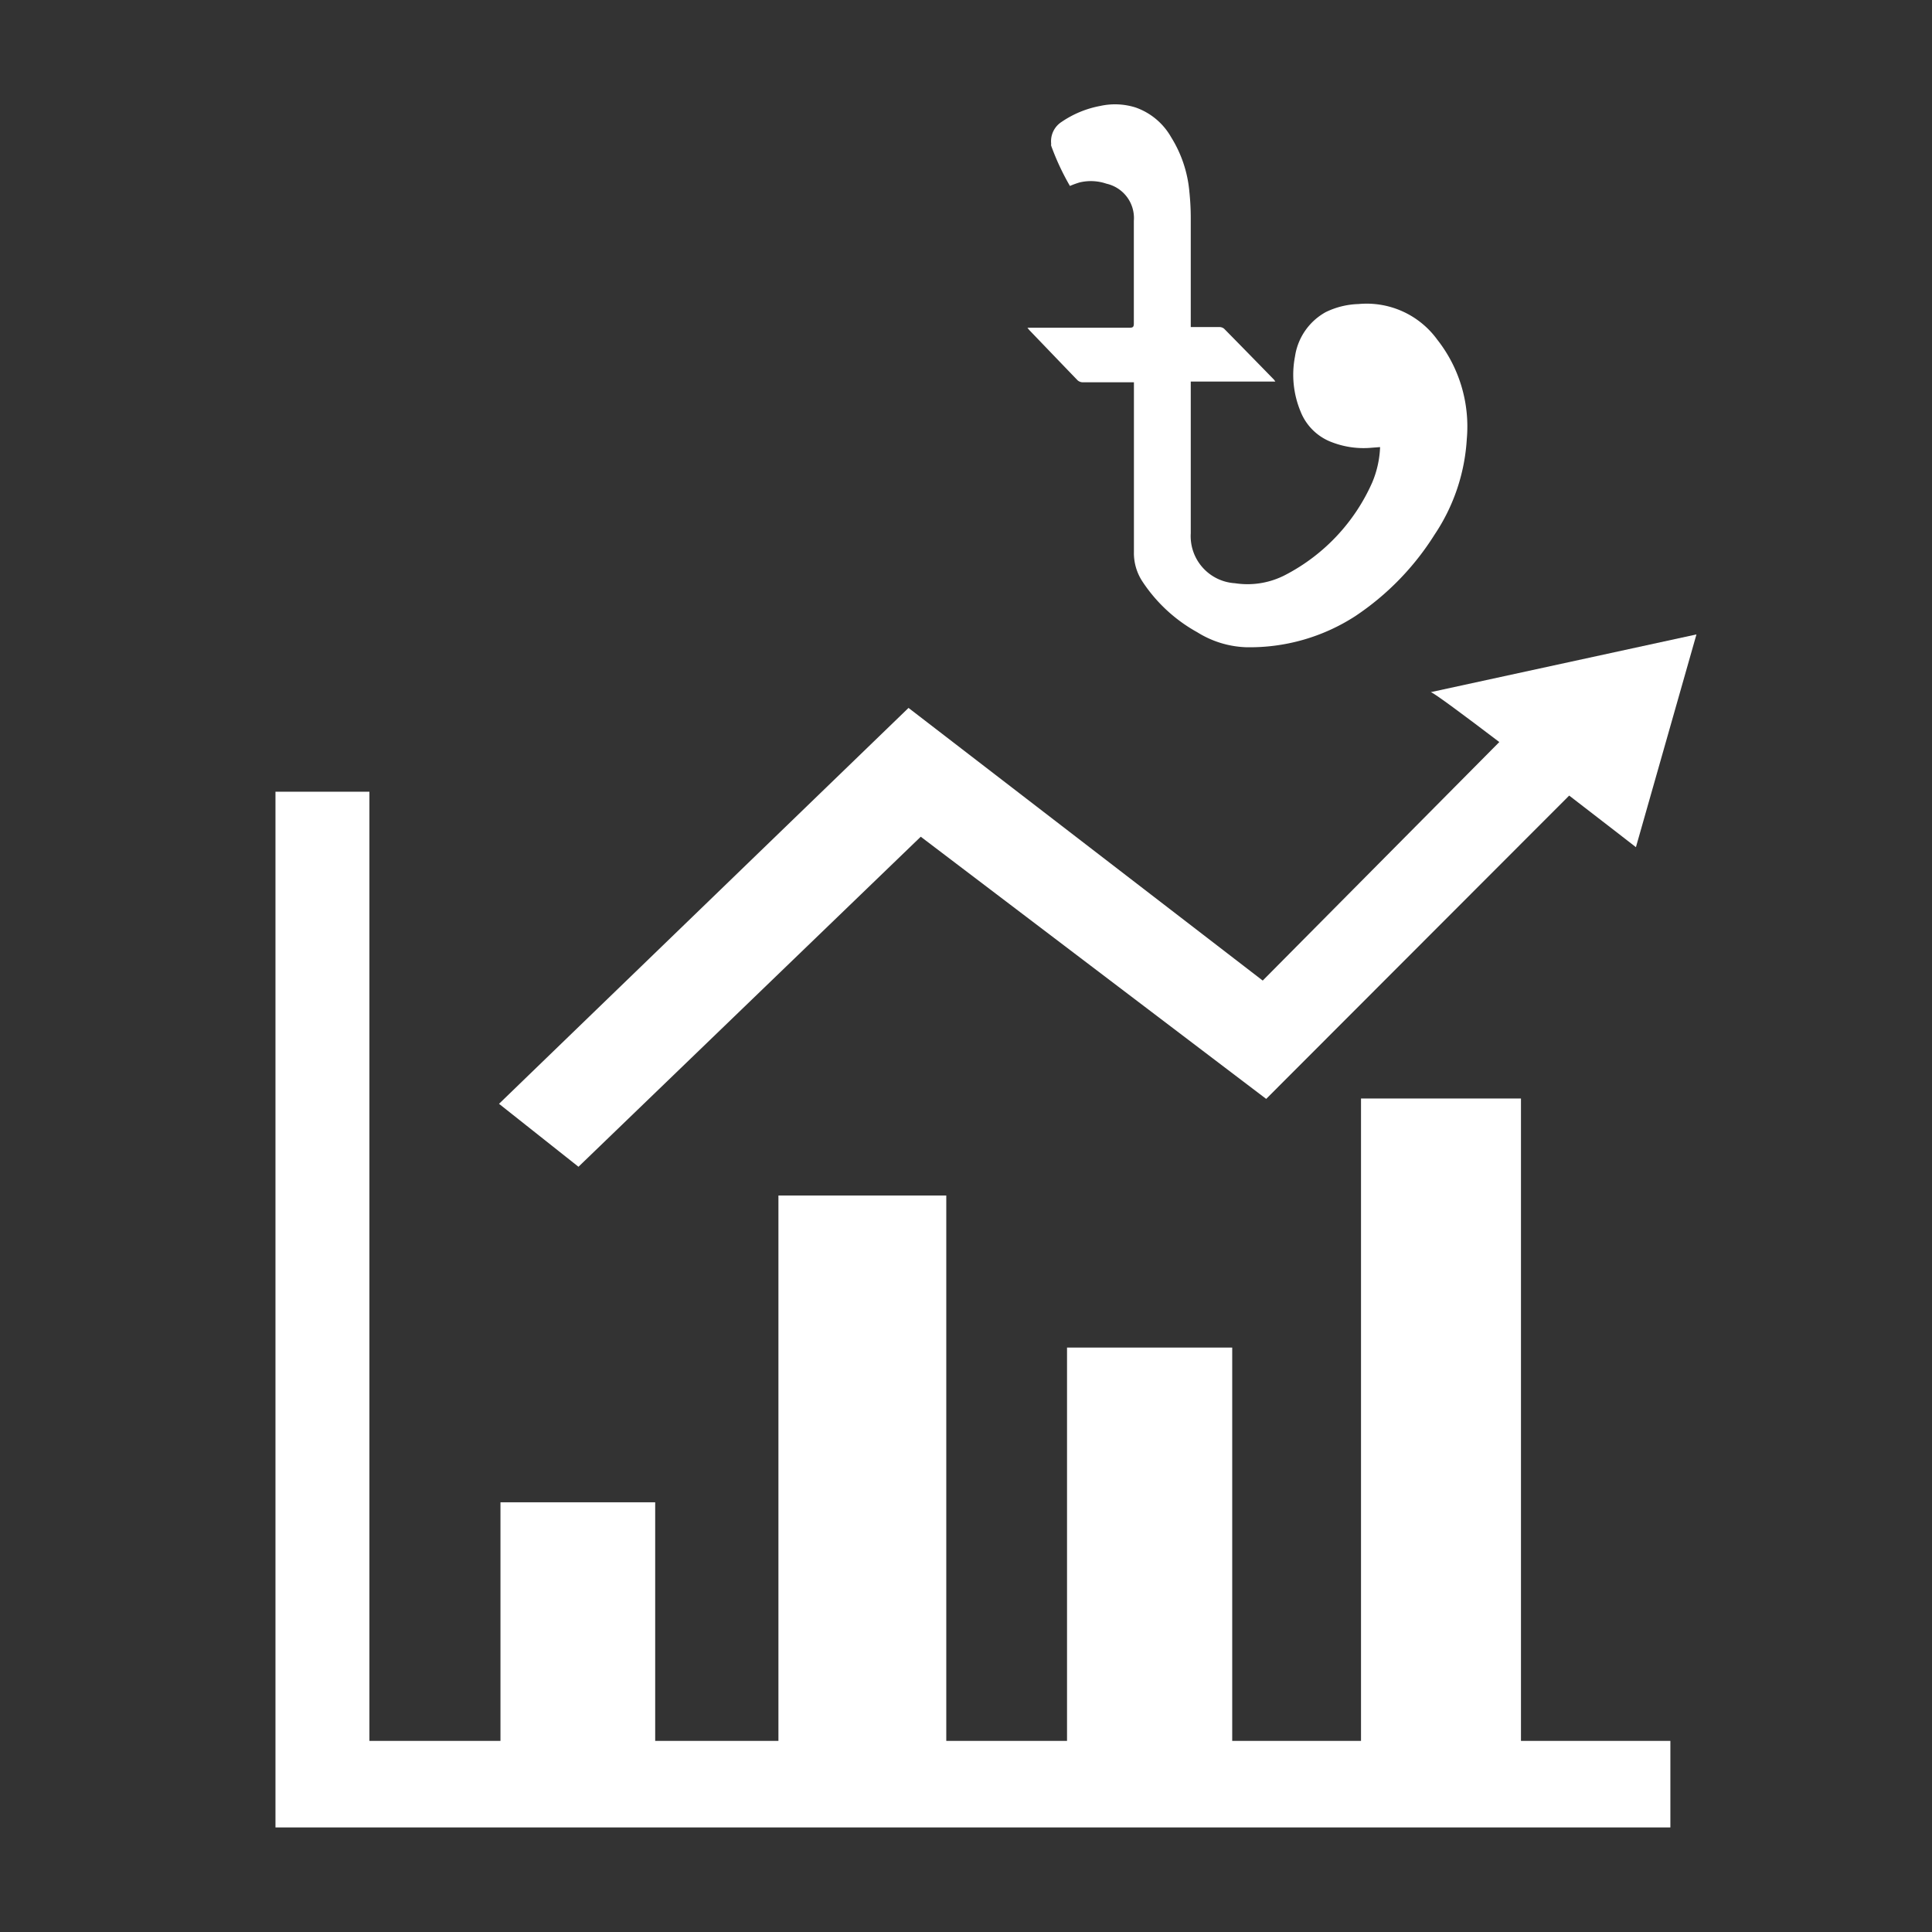 <svg xmlns="http://www.w3.org/2000/svg" width="24" height="24" viewBox="0 0 24 24">
  <rect x="0" y="0" width="24" height="24" fill="#333333" stroke="none"/>
  <g id="economi" transform="translate(21421 15754)">
    <rect id="Rectangle_14041" data-name="Rectangle 14041" width="24" height="24" transform="translate(-21421 -15754)" fill="none"/>
    <g id="Group_53733" data-name="Group 53733" transform="translate(-21417.578 -15752.701)">
      <g id="Group_52302" data-name="Group 52302" transform="translate(9.342)">
        <path id="Path_43999" data-name="Path 43999" d="M-1169.82-1959.822l-.106.008a1.091,1.091,0,0,1-.483-.065.669.669,0,0,1-.4-.388,1.19,1.19,0,0,1-.068-.681.755.755,0,0,1,.382-.551.992.992,0,0,1,.406-.1,1.084,1.084,0,0,1,.979.442,1.745,1.745,0,0,1,.367,1.236,2.381,2.381,0,0,1-.4,1.186,3.368,3.368,0,0,1-.984,1.012,2.408,2.408,0,0,1-1.364.387,1.222,1.222,0,0,1-.6-.186,1.938,1.938,0,0,1-.687-.639.643.643,0,0,1-.1-.36c0-.682,0-1.363,0-2.045v-.061h-.053c-.194,0-.389,0-.584,0a.1.1,0,0,1-.061-.023c-.2-.207-.4-.416-.6-.624-.007-.007-.012-.016-.025-.031h1.27c.039,0,.052-.009.052-.051,0-.426,0-.851,0-1.277a.437.437,0,0,0-.34-.461.6.6,0,0,0-.333-.016,1.05,1.05,0,0,0-.121.044,3.1,3.1,0,0,1-.233-.5.107.107,0,0,1,0-.026.285.285,0,0,1,.127-.268,1.259,1.259,0,0,1,.483-.2.852.852,0,0,1,.438.019.819.819,0,0,1,.442.369,1.531,1.531,0,0,1,.227.68,3.119,3.119,0,0,1,.017.333c0,.43,0,.86,0,1.29v.056l.05,0c.1,0,.208,0,.312,0a.088.088,0,0,1,.053.021c.205.208.41.418.614.627.007.007.012.015.022.029h-1.051v.059q0,.913,0,1.826a.586.586,0,0,0,.549.62,1.017,1.017,0,0,0,.63-.105,2.38,2.38,0,0,0,1.075-1.146A1.252,1.252,0,0,0-1169.82-1959.822Z" transform="translate(1174.2 1964.077)" fill="#fff"/>
      </g>
      <path id="Path_44000" data-name="Path 44000" d="M-1445.528-1690.209v-7.98h-1.987v7.98h-1.6v-4.886h-2.052v4.886h-1.5v-6.775h-2.085v6.775h-1.531v-2.964h-1.922v2.964h-1.628V-1702H-1461v12.866h17.328v-1.075Z" transform="translate(1461 1710.536)" fill="#fff"/>
      <path id="Path_44001" data-name="Path 44001" d="M-1296.12-1762l-3.3.717c.043.012.409.284.851.62l-2.939,2.963-4.4-3.387-5.087,4.918.987.782,4.252-4.1,4.291,3.257,3.764-3.768c.459.353.829.641.829.641Z" transform="translate(1313.772 1768.582)" fill="#fff"/>
    </g>
  </g>
</svg>
